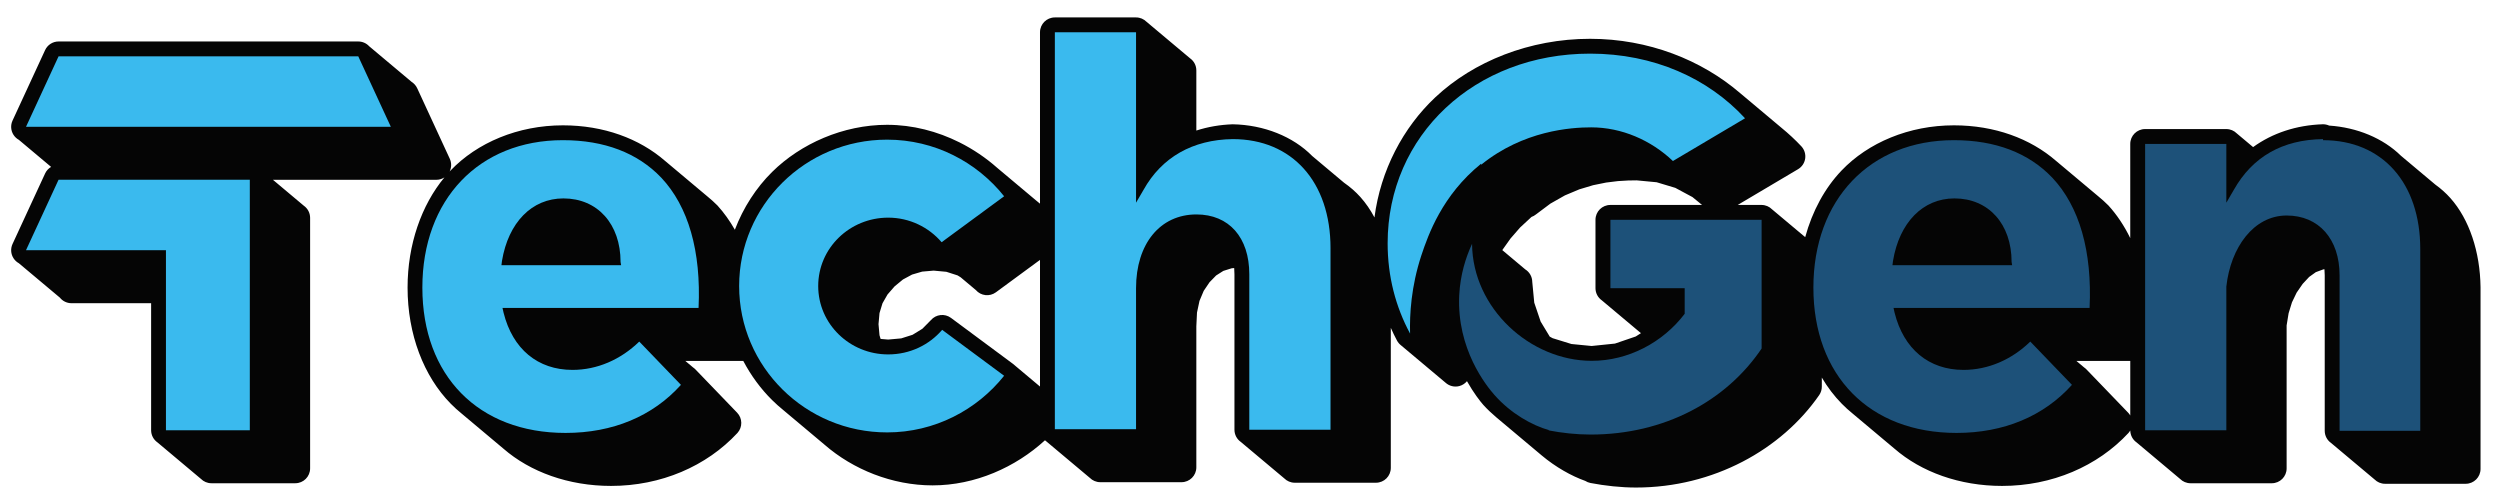 <svg width="604" height="121" xmlns="http://www.w3.org/2000/svg">

 <g>
  <title>Layer 1</title>
  <g>
   <g id="svg_1">
    <path fill="rgb(1.961%,1.961%,1.961%)" fill-rule="nonzero" d="m105.413,43.441l-39.469,0l7.449,6.254c0.926,0.648 1.531,1.723 1.531,2.938l0,60.531c0,1.98 -1.602,3.586 -3.582,3.586l-20.262,0c-0.992,0 -1.887,-0.402 -2.535,-1.051l-10.504,-8.816c-0.926,-0.648 -1.531,-1.723 -1.531,-2.938l0,-30.691l-19.246,0c-1.094,0 -2.121,-0.5 -2.797,-1.344l-9.91,-8.312c-0.52,-0.285 -0.969,-0.699 -1.297,-1.215c-0.66,-1.031 -0.746,-2.324 -0.234,-3.434l7.871,-17.035c0.316,-0.684 0.828,-1.23 1.449,-1.594l-7.789,-6.535c-0.52,-0.285 -0.969,-0.699 -1.297,-1.215c-0.66,-1.031 -0.746,-2.324 -0.234,-3.434l7.871,-17.035c0.586,-1.27 1.859,-2.082 3.254,-2.082l72.402,0c1.023,0 1.973,0.43 2.641,1.156l10.277,8.625c0.566,0.363 1.031,0.883 1.324,1.516l7.871,17.035c0.457,0.984 0.438,2.117 -0.031,3.078c0.066,-0.07 0.133,-0.141 0.199,-0.211c6.445,-6.762 16.34,-10.938 27.168,-10.938c9.816,0 18.453,3.18 24.699,8.609l10.129,8.5c0.883,0.715 1.719,1.469 2.512,2.266c1.574,1.734 2.977,3.695 4.199,5.852c2.023,-5.328 5.148,-10.148 8.984,-13.945c6.922,-6.852 17.203,-11.41 27.801,-11.41c3.082,0 6.121,0.395 9.055,1.121c1.465,0.363 2.906,0.812 4.312,1.332c1.406,0.523 2.781,1.125 4.113,1.789c3.332,1.668 6.414,3.758 9.125,6.16l9.316,7.816c0.344,0.273 0.684,0.551 1.016,0.836l0,-41.41c0,-1.98 1.605,-3.586 3.586,-3.586l19.617,0c0.988,0 1.887,0.402 2.535,1.051l10.504,8.812c0.926,0.648 1.531,1.723 1.531,2.938l0,14.527c2.762,-0.891 5.715,-1.406 8.793,-1.512c7.523,0.141 14.57,2.945 19.203,7.664l7.691,6.453c1.465,1.016 2.789,2.168 3.941,3.453c1.289,1.438 2.434,3.098 3.406,4.938c1.477,-11.375 6.906,-21.723 14.734,-29.059c9.215,-8.641 22.754,-14.102 37.363,-14.102c14.086,0 26.938,5.109 36.285,13.152l10.016,8.406c1.695,1.387 3.285,2.867 4.754,4.434c0.73,0.797 1.066,1.879 0.91,2.949c-0.16,1.07 -0.789,2.012 -1.723,2.562l-14.574,8.637l5.746,0c0.988,0 1.887,0.398 2.535,1.051l8.023,6.73c1.723,-6.32 4.758,-11.879 8.766,-16.078c6.445,-6.762 16.336,-10.938 27.164,-10.938c9.816,0 18.457,3.18 24.699,8.609l10.133,8.5c0.879,0.715 1.719,1.469 2.508,2.266c2.055,2.262 3.816,4.906 5.262,7.875l0,-22.762c0,-1.98 1.605,-3.586 3.586,-3.586l19.621,0c0.988,0 1.887,0.402 2.535,1.051l3.938,3.305c4.68,-3.383 10.414,-5.297 16.84,-5.516c0.535,-0.008 1.055,0.105 1.531,0.32c6.785,0.449 13.047,3.062 17.34,7.281l8.316,6.977c1.344,0.965 2.566,2.059 3.641,3.262c4.539,5.094 7.18,12.961 7.281,21.551l0,43.883c0,1.98 -1.605,3.586 -3.586,3.586l-19.488,0c-0.992,0 -1.887,-0.402 -2.535,-1.051l-10.504,-8.812c-0.926,-0.648 -1.531,-1.723 -1.531,-2.938l0,-37.562l-0.066,-1.465l-0.27,0.027l-1.809,0.668l-1.617,1.156l-1.566,1.68l-1.461,2.117l-1.129,2.348l-0.809,2.629l-0.48,2.945l0,34.547c0,1.98 -1.605,3.582 -3.586,3.582l-19.621,0c-0.988,0 -1.887,-0.398 -2.535,-1.047l-10.504,-8.816c-0.91,-0.637 -1.508,-1.688 -1.527,-2.875c-0.121,0.203 -0.262,0.395 -0.426,0.578c-7.492,8.074 -18.504,12.805 -30.547,12.805c-10.25,0 -19.531,-3.367 -26.031,-9.027l-10.09,-8.465c-0.918,-0.746 -1.789,-1.531 -2.605,-2.363c-1.82,-1.848 -3.438,-3.973 -4.824,-6.32l0,2.203c0,0.711 -0.215,1.41 -0.613,2c-9.148,13.223 -25.609,22.363 -44.277,22.363c-3.68,0 -7.504,-0.43 -11.004,-1.098c-0.461,-0.09 -0.891,-0.266 -1.266,-0.508c-3.332,-1.184 -7.148,-3.328 -10.496,-6.137l-10.973,-9.207c-1.117,-0.941 -2.188,-1.953 -3.168,-3.031c-0.746,-0.848 -2.301,-2.824 -3.934,-5.715c-0.461,0.559 -1.098,0.98 -1.836,1.18c-1.203,0.32 -2.453,-0.008 -3.336,-0.809l-10.773,-9.039c-0.387,-0.301 -0.715,-0.68 -0.957,-1.129c-0.531,-1 -1.035,-2.031 -1.5,-3.086l0,33.832c0,1.98 -1.605,3.586 -3.586,3.586l-19.621,0c-0.988,0 -1.887,-0.402 -2.535,-1.051l-10.504,-8.812c-0.926,-0.648 -1.531,-1.723 -1.531,-2.941l0,-37.559l-0.062,-1.5l-0.594,0.047l-2.031,0.637l-1.742,1.109l-1.586,1.629l-1.414,2.09l-1.016,2.414l-0.602,2.824l-0.16,3.324l0,34.074c0,1.98 -1.605,3.586 -3.586,3.586l-19.617,0c-0.988,0 -1.887,-0.402 -2.535,-1.051l-10.504,-8.812c-0.113,-0.082 -0.223,-0.168 -0.328,-0.262c-7.105,6.512 -16.875,10.895 -27.152,10.895c-9.758,0 -19.238,-3.859 -26.086,-9.816l-9.957,-8.355c-0.965,-0.781 -1.883,-1.602 -2.746,-2.457c-2.723,-2.695 -5.086,-5.902 -6.953,-9.445l-14.004,0l1.875,1.574c0.211,0.141 0.406,0.305 0.582,0.488l10.07,10.453c1.301,1.355 1.34,3.484 0.082,4.883c-7.488,8.074 -18.504,12.805 -30.547,12.805c-10.246,0 -19.531,-3.367 -26.031,-9.027l-10.086,-8.465c-0.922,-0.746 -1.793,-1.535 -2.605,-2.363c-6.52,-6.621 -10.438,-16.758 -10.438,-28.055c0,-10.41 3.348,-19.93 8.91,-26.633c-0.578,0.375 -1.258,0.586 -1.969,0.586zm396.23,43.754l1.875,1.574c0.207,0.141 0.402,0.305 0.578,0.488l10.07,10.453c0.199,0.207 0.371,0.434 0.508,0.672l0,-13.188l-13.031,0zm-92.73,-39.574l-4.16,-2.234l-4.508,-1.355l-4.828,-0.457l-2.043,0.031l-2.484,0.148l-2.852,0.352l-3.137,0.637l-3.344,1.004l-3.469,1.457l-3.516,1.992l-3.488,2.613c-0.324,0.262 -0.688,0.461 -1.07,0.598l-2.762,2.562l-2.309,2.652l-1.902,2.676l-0.078,0.133l5.535,4.648c1.023,0.633 1.688,1.762 1.699,3.02l0.48,5.023l1.543,4.562l2.203,3.645l0.695,0.379l4.551,1.406l4.871,0.477l5.641,-0.582l5.02,-1.715l1.254,-0.801l-9.453,-7.93c-0.926,-0.648 -1.531,-1.727 -1.531,-2.941l0,-16.523c0,-1.977 1.605,-3.582 3.586,-3.582l22.168,0l-2.312,-1.895zm-168.309,23.004c-1.512,1.109 -3.625,0.867 -4.848,-0.555l-3.656,-3.07l-0.754,-0.465l-2.699,-0.867l-3.074,-0.285l-2.77,0.238l-2.445,0.715l-2.203,1.188l-2.023,1.668l-1.703,1.957l-1.215,2.121l-0.723,2.363l-0.242,2.688l0.242,2.688l0.266,0.875l1.828,0.156l3.152,-0.285l2.738,-0.867l2.375,-1.461l2.051,-2.074c1.227,-1.43 3.348,-1.668 4.859,-0.547l14.969,11.102c0.117,0.086 0.227,0.18 0.332,0.277l6.203,5.207l0,-30.602l-10.66,7.836zm0,0"/>
    <path fill="rgb(22.745%,72.941%,93.333%)" fill-rule="nonzero" d="m94.429,30.641l-7.875,-17.035l-72.402,0l-7.871,17.035l88.148,0zm-88.148,29.812l33.812,0l0,43.492l20.262,0l0,-60.527l-46.203,0l-7.871,17.035zm0,0"/>
    <path fill="rgb(22.745%,72.941%,93.333%)" fill-rule="nonzero" d="m168.773,74.395l-47.371,0l0.262,1.16c2.191,8.777 8.258,13.812 16.648,13.812c5.938,0 11.617,-2.453 16.133,-6.84l10.07,10.453c-6.84,7.613 -16.52,11.617 -27.879,11.617c-21.039,0 -34.594,-13.809 -34.594,-35.109c0,-21.297 13.684,-35.621 33.945,-35.621c10.07,0 18.07,3.098 23.75,9.035c6.582,6.969 9.68,17.809 9.035,31.492zm-18.715,-10.324l-0.129,-0.777c0,-9.164 -5.551,-15.359 -13.812,-15.359c-7.613,0 -13.293,5.809 -14.84,15.102l-0.129,1.035l28.91,0zm0,0"/>
    <path fill="rgb(22.745%,72.941%,93.333%)" fill-rule="nonzero" d="m214.327,104.469c-19.746,0 -35.75,-15.875 -35.75,-35.367c0,-19.488 16.004,-35.363 35.75,-35.363c11.488,0 21.684,5.418 28.27,13.68l-15.102,11.102c-3.098,-3.617 -7.746,-5.938 -12.91,-5.938c-9.293,0 -16.906,7.355 -16.906,16.52c0,9.164 7.613,16.523 16.906,16.523c5.293,0 9.941,-2.324 13.039,-5.938l14.973,11.098c-6.586,8.262 -16.781,13.684 -28.27,13.684zm0,0"/>
    <path fill="rgb(22.745%,72.941%,93.333%)" fill-rule="nonzero" d="m321.452,59.941l0,43.883l-19.621,0l0,-37.559c0,-8.906 -4.906,-14.457 -12.777,-14.457c-8.777,0 -14.586,7.102 -14.586,17.812l0,34.074l-19.617,0l0,-95.898l19.617,0l0,41.172l1.809,-3.098c4.387,-7.871 11.875,-12.133 21.555,-12.262c14.328,0 23.621,10.328 23.621,26.332zm0,0"/>
    <path fill="rgb(22.745%,72.941%,93.333%)" fill-rule="nonzero" d="m357.843,39.547c-9.422,7.613 -12.777,17.168 -14.457,22.199c-2.453,7.488 -2.84,14.199 -2.711,18.848c-3.484,-6.457 -5.422,-13.812 -5.422,-21.816c0,-26.07 21.039,-45.82 48.918,-45.82c15.359,0 28.527,5.938 37.43,15.621l-17.422,10.324c-5.293,-5.035 -12.391,-8.133 -19.746,-8.133c-4.906,0 -16.395,0.777 -26.59,9.035l0,-0.258zm0,0"/>
    <path fill="rgb(11.373%,31.765%,47.451%)" fill-rule="nonzero" d="m425.605,53.098l0,31.109c-8.52,12.648 -23.492,20.781 -41.305,20.781c-3.484,0 -6.969,-0.387 -10.324,-1.035c0.129,0 0.258,0 0.387,0c-4.258,-1.16 -9.422,-4.129 -13.293,-8.516c-1.938,-2.195 -9.164,-11.102 -8.52,-24.141c0.258,-4.902 1.547,-9.031 3.098,-12.387c0.129,15.617 14.07,28.266 28.914,28.266c8.773,0 17.164,-4.391 22.457,-11.359l0,-6.195l-17.941,0l0,-16.523l36.527,0zm0,0"/>
    <path fill="rgb(11.373%,31.765%,47.451%)" fill-rule="nonzero" d="m504.847,74.395l-47.371,0l0.258,1.16c2.195,8.777 8.262,13.812 16.648,13.812c5.938,0 11.621,-2.453 16.137,-6.84l10.066,10.453c-6.84,7.613 -16.52,11.617 -27.879,11.617c-21.039,0 -34.59,-13.809 -34.59,-35.109c0,-21.297 13.68,-35.621 33.945,-35.621c10.066,0 18.07,3.098 23.746,9.035c6.586,6.969 9.684,17.809 9.039,31.492zm-18.719,-10.324l-0.125,-0.777c0,-9.164 -5.551,-15.359 -13.812,-15.359c-7.613,0 -13.297,5.809 -14.844,15.102l-0.129,1.035l28.91,0zm0,0"/>
    <path fill="rgb(11.373%,31.765%,47.451%)" fill-rule="nonzero" d="m584.734,60.195l0,43.887l-19.492,0l0,-37.562c0,-8.773 -5.031,-14.453 -12.773,-14.453c-8.004,0 -13.555,7.742 -14.586,17.164l0,34.723l-19.621,0l0,-69.184l19.621,0l0,14.199l1.805,-3.098c4.52,-8.004 11.746,-12.133 21.555,-12.262l0,0.258c14.328,0 23.492,10.324 23.492,26.328zm0,0"/>
   </g>
  </g>
 </g>
</svg>